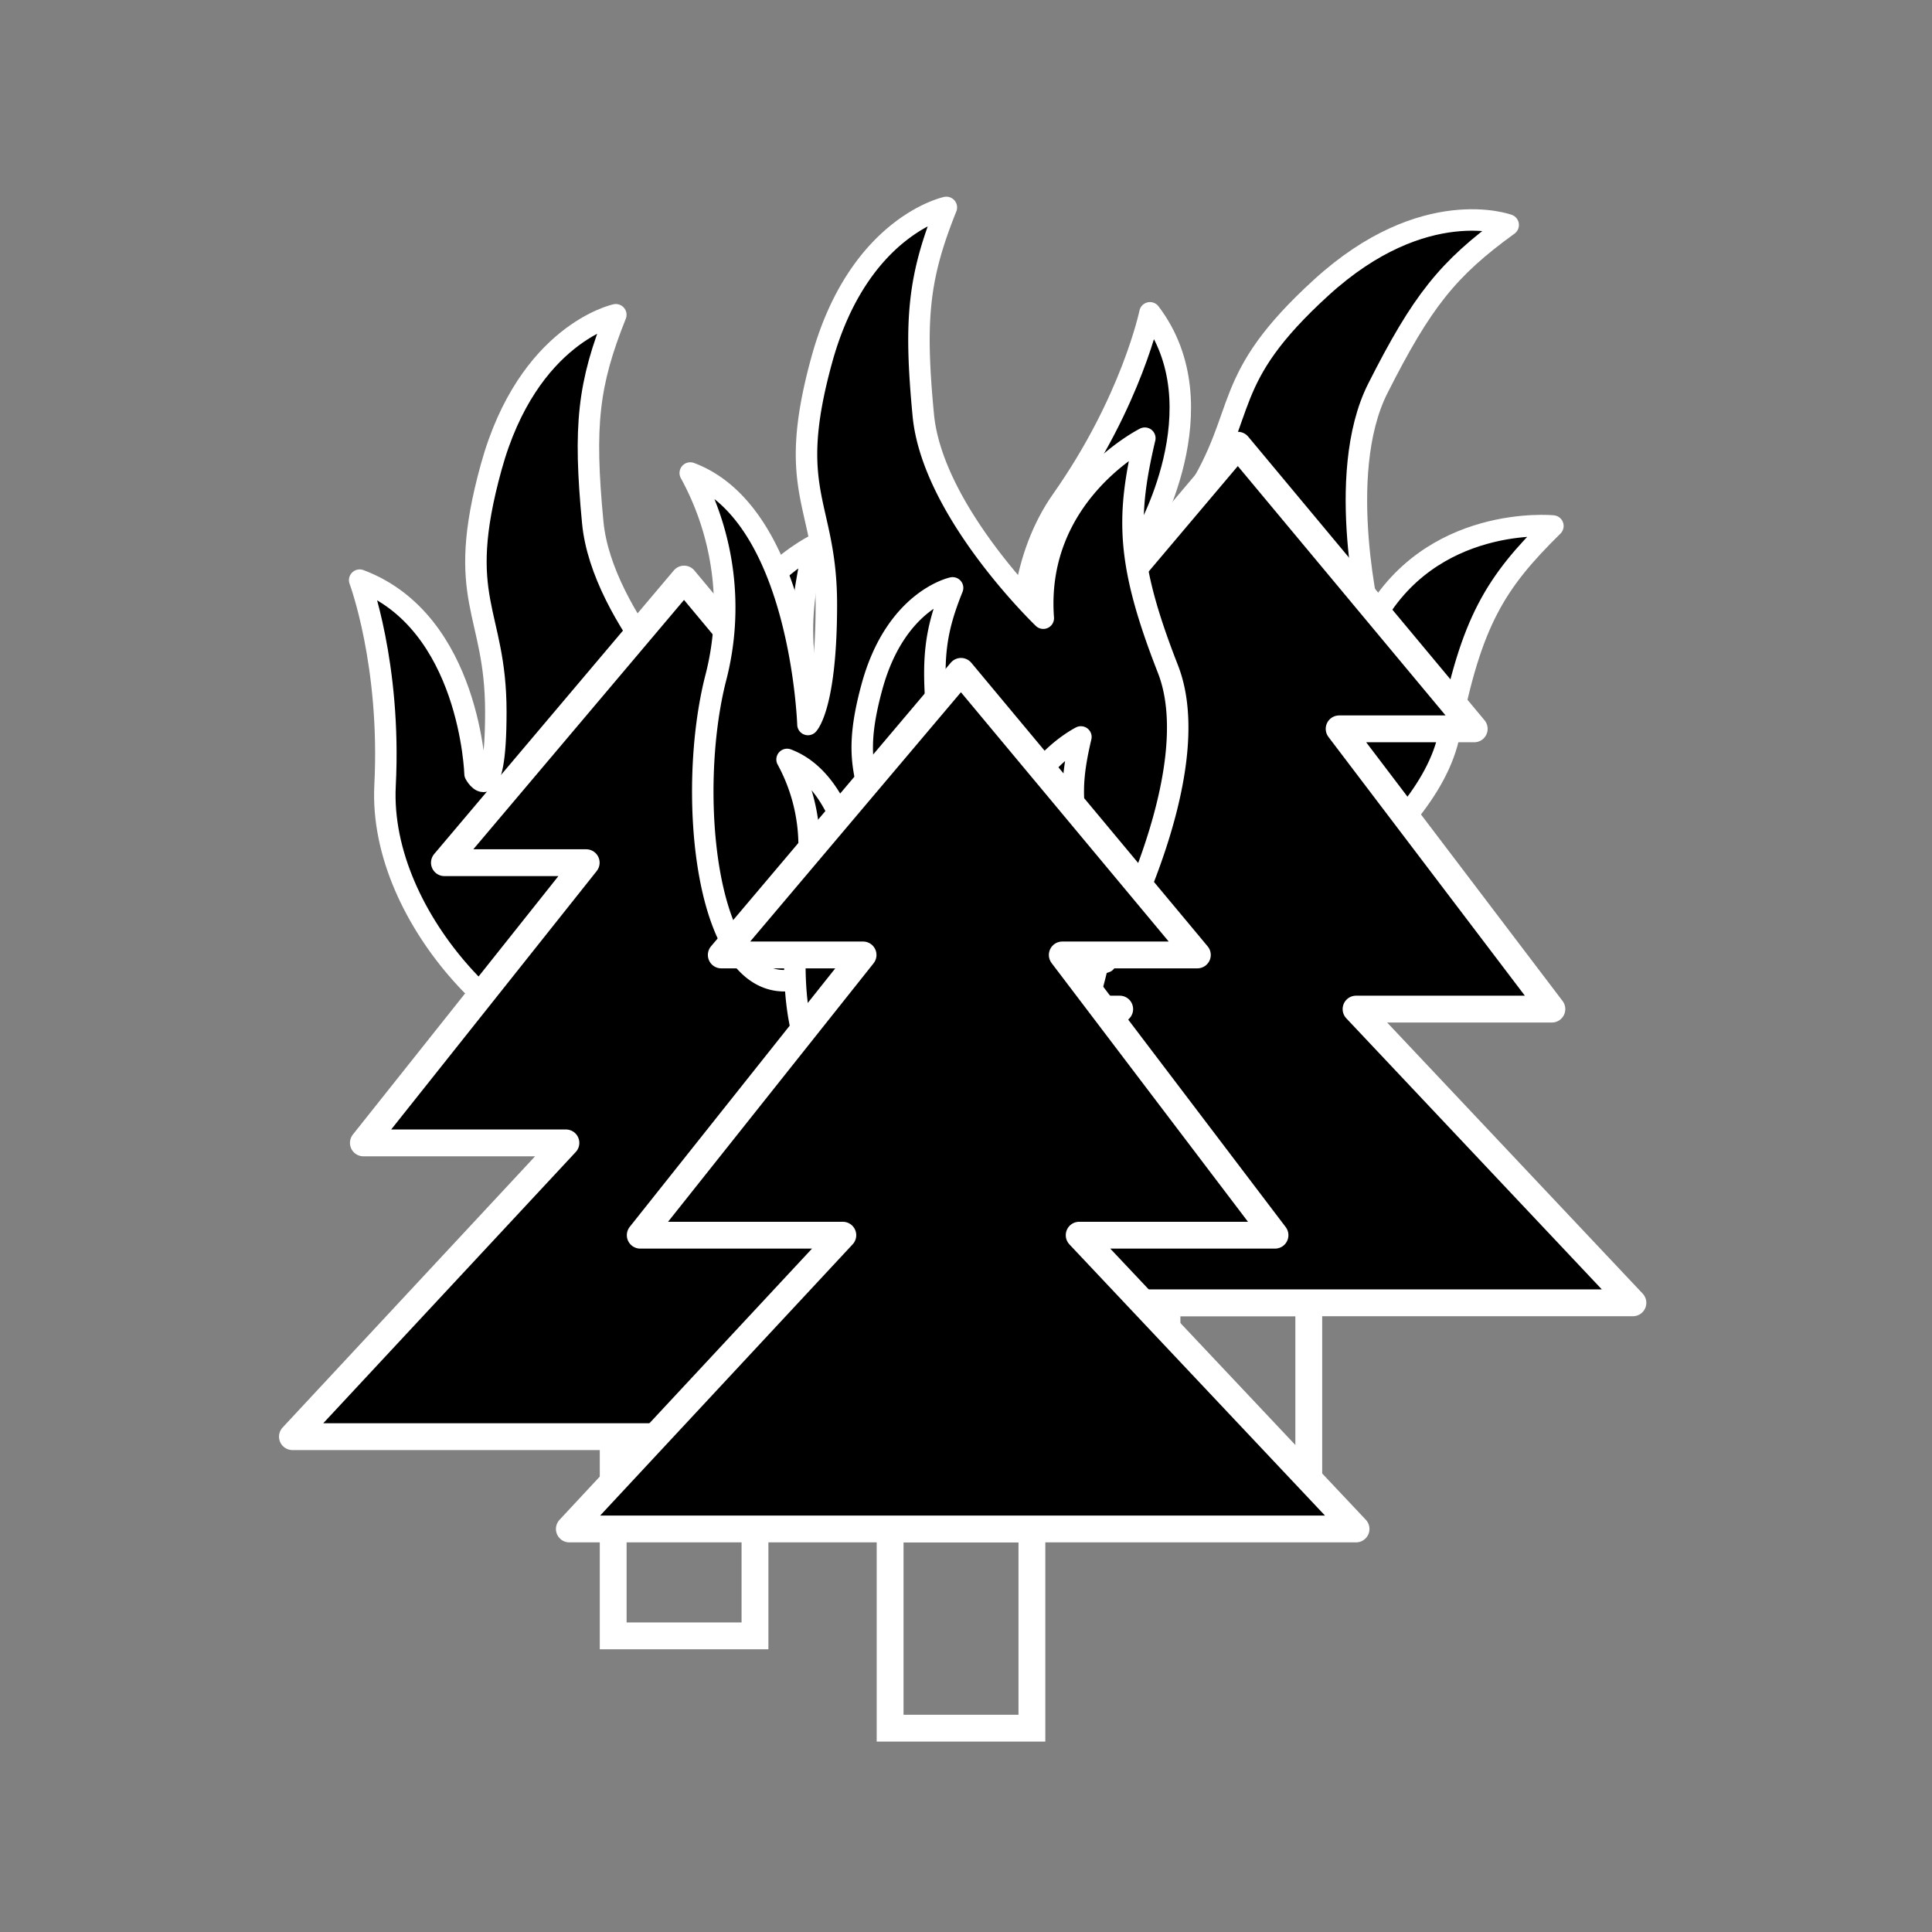 <svg xmlns="http://www.w3.org/2000/svg" viewBox="0 0 360 360">
  <rect x="0" y="0" width="360" height="360" fill="#808080" stroke="none"/>
  <g id="flame_copy" data-name="flame copy">
    <path d="M118.62,207.86l25.79-8.6s19.35-34.83,11.61-54.61-7.74-28.37-4.3-43c0,0-20.63,10.32-18.91,33.54,0,0-20.64-19.78-22.36-37.84s-.86-25.8,4.3-38.7c0,0-16.34,3.44-23.22,28.38s.86,26.66.86,45.58-3.87,11.6-3.87,11.6-.86-28.37-21.5-36.11c0,0,5.88,15.66,4.73,38.26-1.29,25.37,25.37,51.17,40.85,50.31C115.17,196.54,118.62,207.86,118.62,207.86Z" stroke="#fff" stroke-linecap="round" stroke-linejoin="round" stroke-width="4"/>
  </g>
  <g id="flame_copy_2" data-name="flame copy 2">
    <path d="M204.66,170.17l26.4,6.5s34.95-19.13,39-40,8.59-28.13,19.3-38.66c0,0-23-2.28-33.89,18.27,0,0-6.91-27.74,1.28-43.93s13-22.27,24.28-30.43c0,0-15.65-5.81-34.78,11.61s-13.49,23-23.59,39-9.47,7.76-9.47,7.76,14.42-24.46,1.09-42c0,0-3.38,16.39-16.41,34.89-14.63,20.77-5.85,56.81,7.7,64.34C207.78,158.76,204.66,170.17,204.66,170.17Z" stroke="#fff" stroke-linecap="round" stroke-linejoin="round" stroke-width="4"/>
  </g>
  <g id="tree_copy" data-name="tree copy">
    <g id="tree">
      <rect id="trunk" x="114.26" y="267.7" width="26.42" height="37.12" fill="none" stroke="#fff" stroke-miterlimit="10" stroke-width="5"/>
      <polygon id="tree-2" data-name="tree" points="127.47 267.7 201.08 267.7 149.49 212.96 185.98 212.96 146.35 160.75 171.51 160.75 127.47 107.9 82.81 160.75 109.23 160.75 67.71 212.96 105.45 212.96 54.49 267.7 114.3 267.7 127.47 267.7" stroke="#fff" stroke-linecap="round" stroke-linejoin="round" stroke-width="5"/>
    </g>
  </g>
  <g id="tree_copy_2" data-name="tree copy 2">
    <g id="tree-3" data-name="tree">
      <rect id="trunk-2" data-name="trunk" x="217.45" y="242.76" width="26.42" height="37.12" fill="none" stroke="#fff" stroke-miterlimit="10" stroke-width="5"/>
      <polygon id="tree-4" data-name="tree" points="230.66 242.76 304.27 242.76 252.68 188.03 289.17 188.03 249.53 135.81 274.7 135.81 230.66 82.96 185.99 135.81 212.42 135.81 170.89 188.03 208.64 188.03 157.68 242.76 217.49 242.76 230.66 242.76" stroke="#fff" stroke-linecap="round" stroke-linejoin="round" stroke-width="5"/>
    </g>
  </g>
  <g id="flame">
    <path d="M180.21,187.86l25.8-8.6s19.35-34.83,11.61-54.61-7.74-28.37-4.3-43c0,0-20.64,10.32-18.92,33.54,0,0-20.64-19.78-22.36-37.84s-.86-25.8,4.3-38.7c0,0-16.34,3.44-23.21,28.38s.85,26.66.85,45.58S150.55,135,150.55,135s-1.29-39.12-21.93-46.86a52.18,52.18,0,0,1,4.73,38.26c-5.33,20.9-2.15,57.19,13.33,56.33C149.25,182.55,180.21,187.86,180.21,187.86Z" stroke="#fff" stroke-linecap="round" stroke-linejoin="round" stroke-width="4"/>
  </g>
  <g id="flame_copy_3" data-name="flame copy 3">
    <path d="M180,206l16.68-5.56s12.51-22.52,7.51-35.31-5-18.35-2.78-27.81c0,0-13.35,6.68-12.23,21.69,0,0-13.35-12.79-14.46-24.47s-.56-16.68,2.78-25c0,0-10.57,2.22-15,18.35s.56,17.24.56,29.47-2.22,14.46-2.22,14.46-.84-25.3-14.18-30.31a33.76,33.76,0,0,1,3,24.75c-3.44,13.51-1.39,37,8.62,36.42C160,202.56,180,206,180,206Z" stroke="#fff" stroke-linecap="round" stroke-linejoin="round" stroke-width="4"/>
  </g>
  <g id="tree-5" data-name="tree">
    <g id="tree-6" data-name="tree">
      <rect id="trunk-3" data-name="trunk" x="165.86" y="284.9" width="26.42" height="37.12" fill="none" stroke="#fff" stroke-miterlimit="10" stroke-width="5"/>
      <polygon id="tree-7" data-name="tree" points="179.07 284.9 252.68 284.9 201.09 230.16 237.58 230.16 197.94 177.94 223.11 177.94 179.07 125.1 134.4 177.94 160.82 177.94 119.3 230.16 157.05 230.16 106.09 284.9 165.89 284.9 179.07 284.9" stroke="#fff" stroke-linecap="round" stroke-linejoin="round" stroke-width="5"/>
    </g>
  </g>
</svg>
